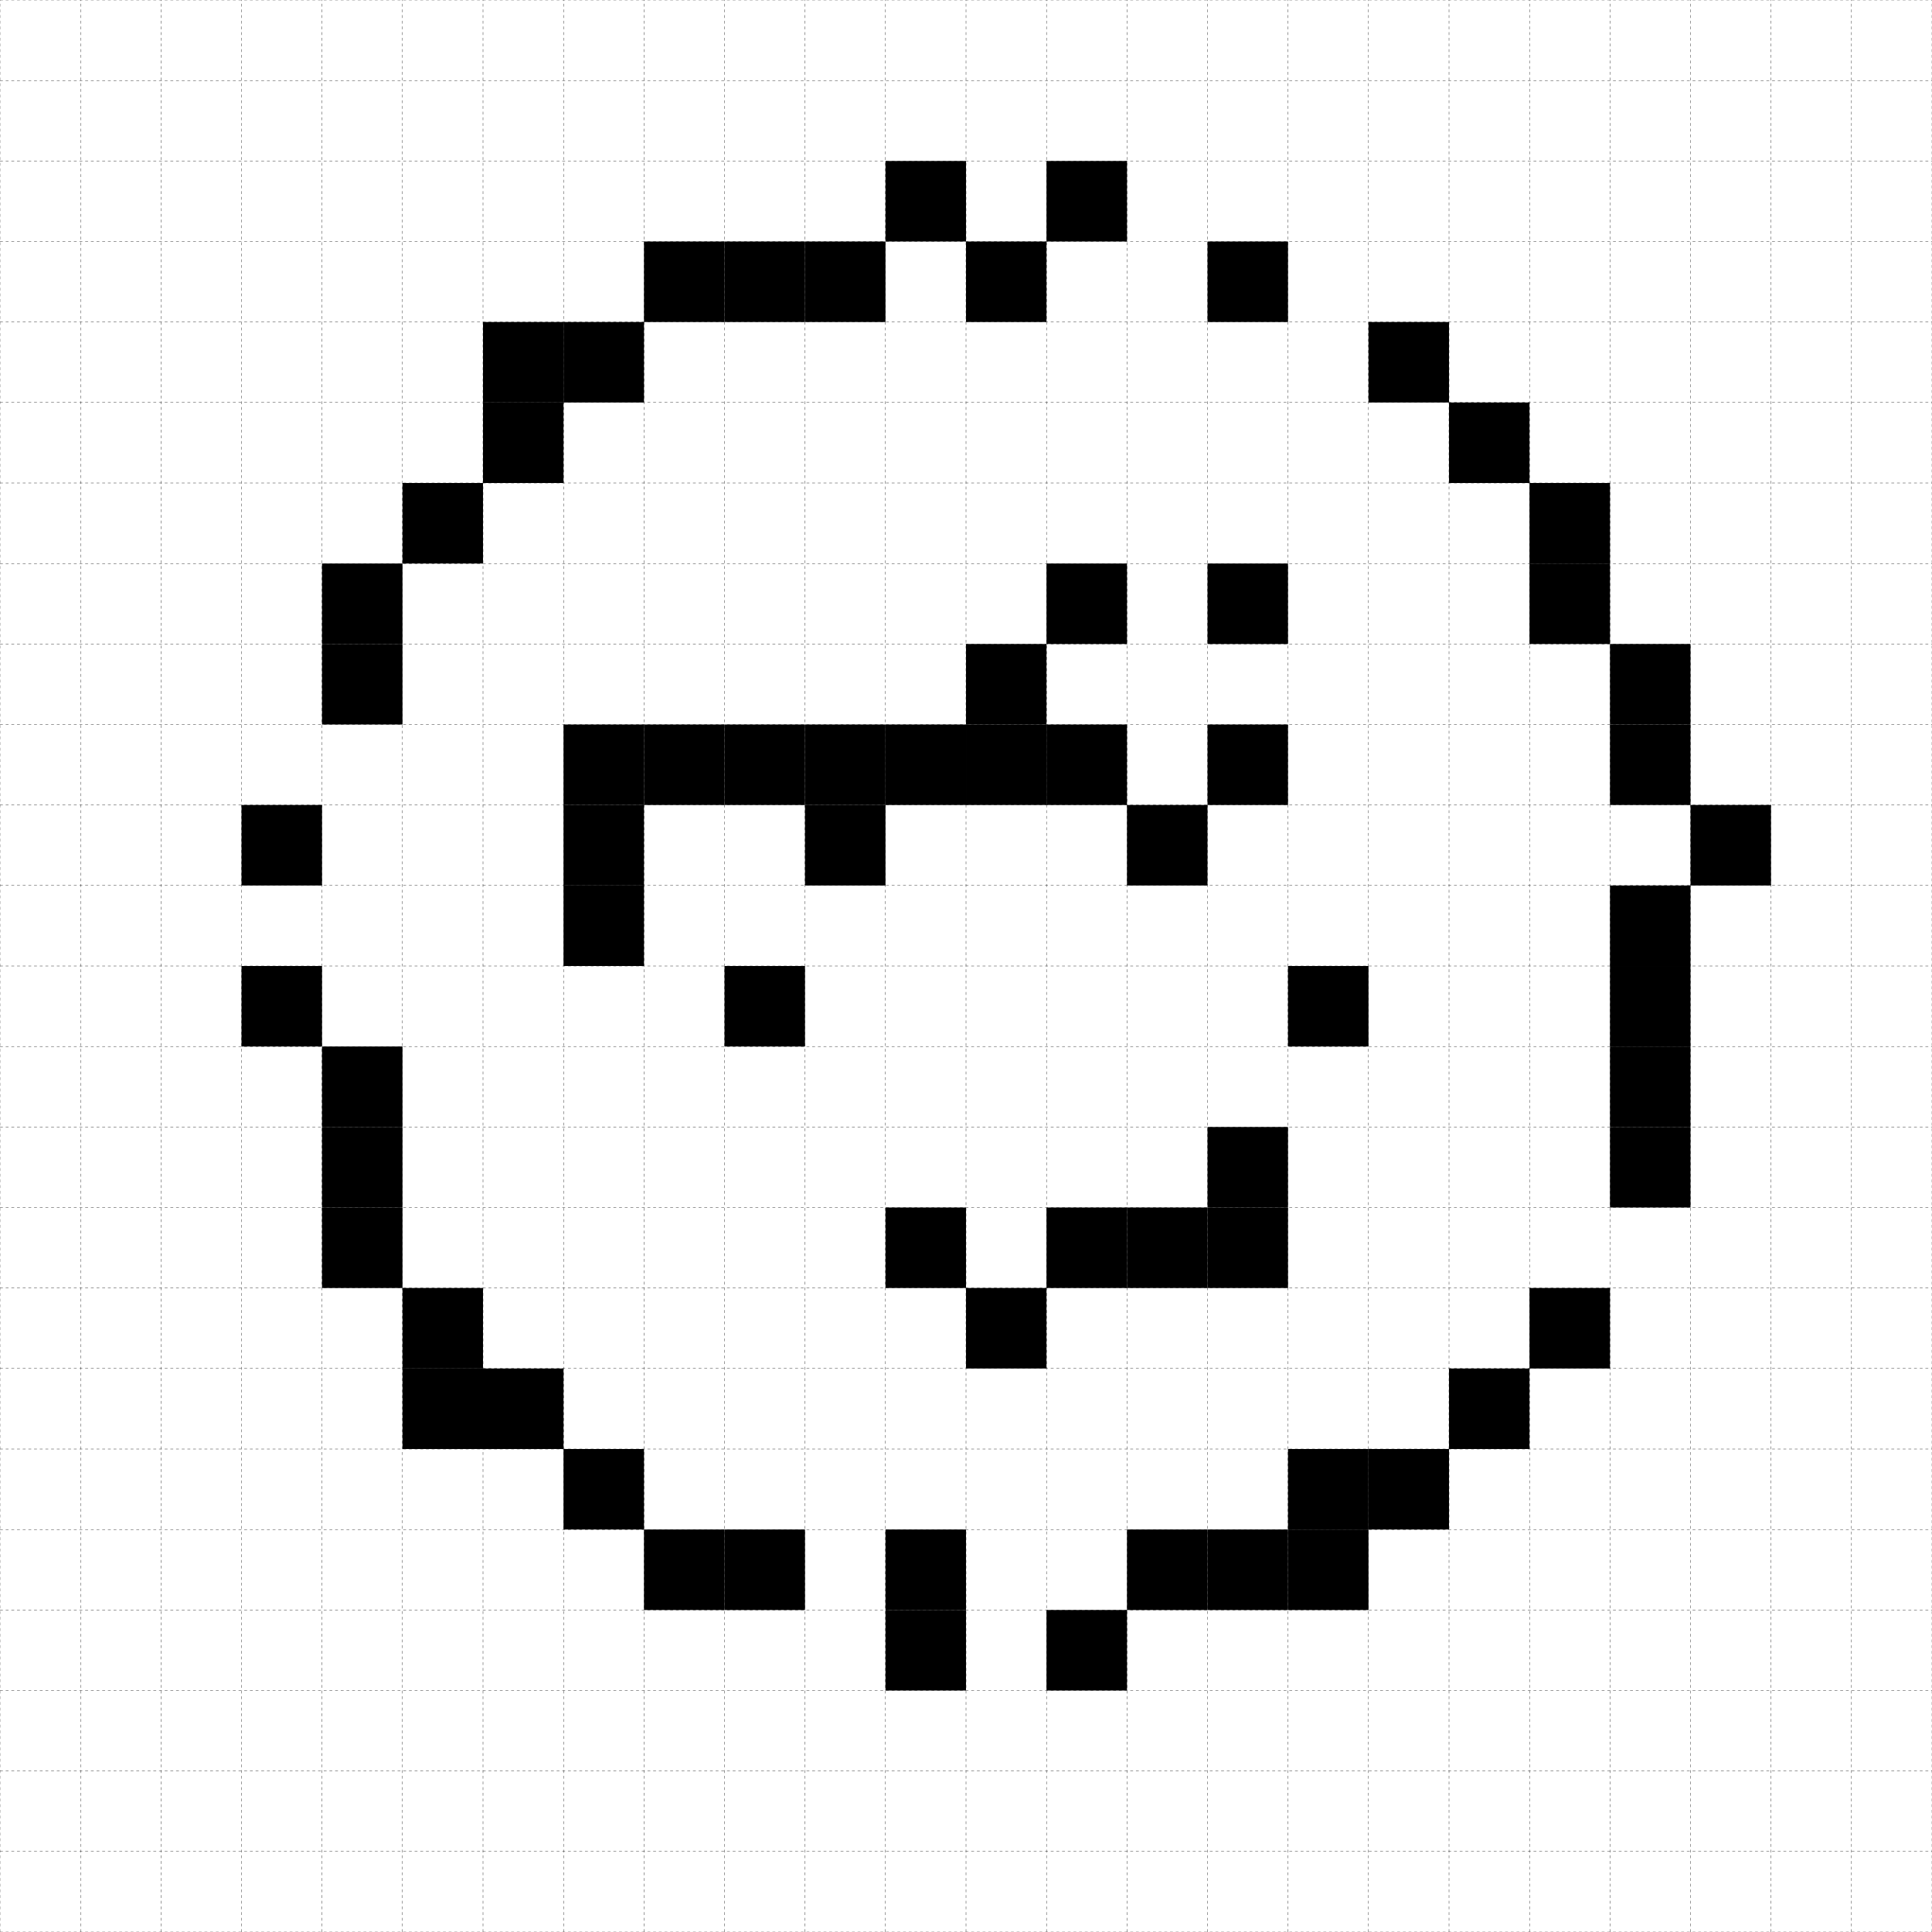 <?xml version="1.0" encoding="ISO-8859-1" standalone="no"?>
<!DOCTYPE svg PUBLIC "-//W3C//DTD SVG 1.1//EN"
 "http://www.w3.org/Graphics/SVG/1.1/DTD/svg11.dtd">
<svg width="240mm" height="240mm" 
     viewBox="0 0 680.315 680.315" 
     xmlns="http://www.w3.org/2000/svg" version="1.1" xmlns:xlink="http://www.w3.org/1999/xlink" >
<desc>output.svg, created with the Board library (Copyleft) 2007 Sebastien Fourey</desc>
<line x1="0" y1="680.32" x2="0" y2="0" fill="none" stroke="rgb(0,0,0)" stroke-width="0.029mm" style="stroke-linecap:butt;stroke-linejoin:miter;stroke-dasharray:1,1;stroke-dashoffset:0" />
<line x1="28.35" y1="680.32" x2="28.35" y2="0" fill="none" stroke="rgb(0,0,0)" stroke-width="0.029mm" style="stroke-linecap:butt;stroke-linejoin:miter;stroke-dasharray:1,1;stroke-dashoffset:0" />
<line x1="56.69" y1="680.32" x2="56.69" y2="0" fill="none" stroke="rgb(0,0,0)" stroke-width="0.029mm" style="stroke-linecap:butt;stroke-linejoin:miter;stroke-dasharray:1,1;stroke-dashoffset:0" />
<line x1="85.04" y1="680.32" x2="85.04" y2="0" fill="none" stroke="rgb(0,0,0)" stroke-width="0.029mm" style="stroke-linecap:butt;stroke-linejoin:miter;stroke-dasharray:1,1;stroke-dashoffset:0" />
<line x1="113.39" y1="680.32" x2="113.39" y2="0" fill="none" stroke="rgb(0,0,0)" stroke-width="0.029mm" style="stroke-linecap:butt;stroke-linejoin:miter;stroke-dasharray:1,1;stroke-dashoffset:0" />
<line x1="141.73" y1="680.32" x2="141.73" y2="0" fill="none" stroke="rgb(0,0,0)" stroke-width="0.029mm" style="stroke-linecap:butt;stroke-linejoin:miter;stroke-dasharray:1,1;stroke-dashoffset:0" />
<line x1="170.08" y1="680.32" x2="170.08" y2="0" fill="none" stroke="rgb(0,0,0)" stroke-width="0.029mm" style="stroke-linecap:butt;stroke-linejoin:miter;stroke-dasharray:1,1;stroke-dashoffset:0" />
<line x1="198.43" y1="680.32" x2="198.43" y2="0" fill="none" stroke="rgb(0,0,0)" stroke-width="0.029mm" style="stroke-linecap:butt;stroke-linejoin:miter;stroke-dasharray:1,1;stroke-dashoffset:0" />
<line x1="226.77" y1="680.32" x2="226.77" y2="0" fill="none" stroke="rgb(0,0,0)" stroke-width="0.029mm" style="stroke-linecap:butt;stroke-linejoin:miter;stroke-dasharray:1,1;stroke-dashoffset:0" />
<line x1="255.12" y1="680.32" x2="255.12" y2="0" fill="none" stroke="rgb(0,0,0)" stroke-width="0.029mm" style="stroke-linecap:butt;stroke-linejoin:miter;stroke-dasharray:1,1;stroke-dashoffset:0" />
<line x1="283.46" y1="680.32" x2="283.46" y2="0" fill="none" stroke="rgb(0,0,0)" stroke-width="0.029mm" style="stroke-linecap:butt;stroke-linejoin:miter;stroke-dasharray:1,1;stroke-dashoffset:0" />
<line x1="311.81" y1="680.32" x2="311.81" y2="0" fill="none" stroke="rgb(0,0,0)" stroke-width="0.029mm" style="stroke-linecap:butt;stroke-linejoin:miter;stroke-dasharray:1,1;stroke-dashoffset:0" />
<line x1="340.16" y1="680.32" x2="340.16" y2="0" fill="none" stroke="rgb(0,0,0)" stroke-width="0.029mm" style="stroke-linecap:butt;stroke-linejoin:miter;stroke-dasharray:1,1;stroke-dashoffset:0" />
<line x1="368.5" y1="680.32" x2="368.5" y2="0" fill="none" stroke="rgb(0,0,0)" stroke-width="0.029mm" style="stroke-linecap:butt;stroke-linejoin:miter;stroke-dasharray:1,1;stroke-dashoffset:0" />
<line x1="396.85" y1="680.32" x2="396.85" y2="0" fill="none" stroke="rgb(0,0,0)" stroke-width="0.029mm" style="stroke-linecap:butt;stroke-linejoin:miter;stroke-dasharray:1,1;stroke-dashoffset:0" />
<line x1="425.2" y1="680.32" x2="425.2" y2="0" fill="none" stroke="rgb(0,0,0)" stroke-width="0.029mm" style="stroke-linecap:butt;stroke-linejoin:miter;stroke-dasharray:1,1;stroke-dashoffset:0" />
<line x1="453.54" y1="680.32" x2="453.54" y2="0" fill="none" stroke="rgb(0,0,0)" stroke-width="0.029mm" style="stroke-linecap:butt;stroke-linejoin:miter;stroke-dasharray:1,1;stroke-dashoffset:0" />
<line x1="481.89" y1="680.32" x2="481.89" y2="0" fill="none" stroke="rgb(0,0,0)" stroke-width="0.029mm" style="stroke-linecap:butt;stroke-linejoin:miter;stroke-dasharray:1,1;stroke-dashoffset:0" />
<line x1="510.24" y1="680.32" x2="510.24" y2="0" fill="none" stroke="rgb(0,0,0)" stroke-width="0.029mm" style="stroke-linecap:butt;stroke-linejoin:miter;stroke-dasharray:1,1;stroke-dashoffset:0" />
<line x1="538.58" y1="680.32" x2="538.58" y2="0" fill="none" stroke="rgb(0,0,0)" stroke-width="0.029mm" style="stroke-linecap:butt;stroke-linejoin:miter;stroke-dasharray:1,1;stroke-dashoffset:0" />
<line x1="566.93" y1="680.32" x2="566.93" y2="0" fill="none" stroke="rgb(0,0,0)" stroke-width="0.029mm" style="stroke-linecap:butt;stroke-linejoin:miter;stroke-dasharray:1,1;stroke-dashoffset:0" />
<line x1="595.28" y1="680.32" x2="595.28" y2="0" fill="none" stroke="rgb(0,0,0)" stroke-width="0.029mm" style="stroke-linecap:butt;stroke-linejoin:miter;stroke-dasharray:1,1;stroke-dashoffset:0" />
<line x1="623.62" y1="680.32" x2="623.62" y2="0" fill="none" stroke="rgb(0,0,0)" stroke-width="0.029mm" style="stroke-linecap:butt;stroke-linejoin:miter;stroke-dasharray:1,1;stroke-dashoffset:0" />
<line x1="651.97" y1="680.32" x2="651.97" y2="0" fill="none" stroke="rgb(0,0,0)" stroke-width="0.029mm" style="stroke-linecap:butt;stroke-linejoin:miter;stroke-dasharray:1,1;stroke-dashoffset:0" />
<line x1="680.32" y1="680.32" x2="680.32" y2="0" fill="none" stroke="rgb(0,0,0)" stroke-width="0.029mm" style="stroke-linecap:butt;stroke-linejoin:miter;stroke-dasharray:1,1;stroke-dashoffset:0" />
<line x1="0" y1="680.32" x2="680.32" y2="680.32" fill="none" stroke="rgb(0,0,0)" stroke-width="0.029mm" style="stroke-linecap:butt;stroke-linejoin:miter;stroke-dasharray:1,1;stroke-dashoffset:0" />
<line x1="0" y1="651.97" x2="680.32" y2="651.97" fill="none" stroke="rgb(0,0,0)" stroke-width="0.029mm" style="stroke-linecap:butt;stroke-linejoin:miter;stroke-dasharray:1,1;stroke-dashoffset:0" />
<line x1="0" y1="623.62" x2="680.32" y2="623.62" fill="none" stroke="rgb(0,0,0)" stroke-width="0.029mm" style="stroke-linecap:butt;stroke-linejoin:miter;stroke-dasharray:1,1;stroke-dashoffset:0" />
<line x1="0" y1="595.28" x2="680.32" y2="595.28" fill="none" stroke="rgb(0,0,0)" stroke-width="0.029mm" style="stroke-linecap:butt;stroke-linejoin:miter;stroke-dasharray:1,1;stroke-dashoffset:0" />
<line x1="0" y1="566.93" x2="680.32" y2="566.93" fill="none" stroke="rgb(0,0,0)" stroke-width="0.029mm" style="stroke-linecap:butt;stroke-linejoin:miter;stroke-dasharray:1,1;stroke-dashoffset:0" />
<line x1="0" y1="538.58" x2="680.32" y2="538.58" fill="none" stroke="rgb(0,0,0)" stroke-width="0.029mm" style="stroke-linecap:butt;stroke-linejoin:miter;stroke-dasharray:1,1;stroke-dashoffset:0" />
<line x1="0" y1="510.24" x2="680.32" y2="510.24" fill="none" stroke="rgb(0,0,0)" stroke-width="0.029mm" style="stroke-linecap:butt;stroke-linejoin:miter;stroke-dasharray:1,1;stroke-dashoffset:0" />
<line x1="0" y1="481.89" x2="680.32" y2="481.89" fill="none" stroke="rgb(0,0,0)" stroke-width="0.029mm" style="stroke-linecap:butt;stroke-linejoin:miter;stroke-dasharray:1,1;stroke-dashoffset:0" />
<line x1="0" y1="453.54" x2="680.32" y2="453.54" fill="none" stroke="rgb(0,0,0)" stroke-width="0.029mm" style="stroke-linecap:butt;stroke-linejoin:miter;stroke-dasharray:1,1;stroke-dashoffset:0" />
<line x1="0" y1="425.2" x2="680.32" y2="425.2" fill="none" stroke="rgb(0,0,0)" stroke-width="0.029mm" style="stroke-linecap:butt;stroke-linejoin:miter;stroke-dasharray:1,1;stroke-dashoffset:0" />
<line x1="0" y1="396.85" x2="680.32" y2="396.85" fill="none" stroke="rgb(0,0,0)" stroke-width="0.029mm" style="stroke-linecap:butt;stroke-linejoin:miter;stroke-dasharray:1,1;stroke-dashoffset:0" />
<line x1="0" y1="368.5" x2="680.32" y2="368.5" fill="none" stroke="rgb(0,0,0)" stroke-width="0.029mm" style="stroke-linecap:butt;stroke-linejoin:miter;stroke-dasharray:1,1;stroke-dashoffset:0" />
<line x1="0" y1="340.16" x2="680.32" y2="340.16" fill="none" stroke="rgb(0,0,0)" stroke-width="0.029mm" style="stroke-linecap:butt;stroke-linejoin:miter;stroke-dasharray:1,1;stroke-dashoffset:0" />
<line x1="0" y1="311.81" x2="680.32" y2="311.81" fill="none" stroke="rgb(0,0,0)" stroke-width="0.029mm" style="stroke-linecap:butt;stroke-linejoin:miter;stroke-dasharray:1,1;stroke-dashoffset:0" />
<line x1="0" y1="283.46" x2="680.32" y2="283.46" fill="none" stroke="rgb(0,0,0)" stroke-width="0.029mm" style="stroke-linecap:butt;stroke-linejoin:miter;stroke-dasharray:1,1;stroke-dashoffset:0" />
<line x1="0" y1="255.12" x2="680.32" y2="255.12" fill="none" stroke="rgb(0,0,0)" stroke-width="0.029mm" style="stroke-linecap:butt;stroke-linejoin:miter;stroke-dasharray:1,1;stroke-dashoffset:0" />
<line x1="0" y1="226.77" x2="680.32" y2="226.77" fill="none" stroke="rgb(0,0,0)" stroke-width="0.029mm" style="stroke-linecap:butt;stroke-linejoin:miter;stroke-dasharray:1,1;stroke-dashoffset:0" />
<line x1="0" y1="198.43" x2="680.32" y2="198.43" fill="none" stroke="rgb(0,0,0)" stroke-width="0.029mm" style="stroke-linecap:butt;stroke-linejoin:miter;stroke-dasharray:1,1;stroke-dashoffset:0" />
<line x1="0" y1="170.08" x2="680.32" y2="170.08" fill="none" stroke="rgb(0,0,0)" stroke-width="0.029mm" style="stroke-linecap:butt;stroke-linejoin:miter;stroke-dasharray:1,1;stroke-dashoffset:0" />
<line x1="0" y1="141.73" x2="680.32" y2="141.73" fill="none" stroke="rgb(0,0,0)" stroke-width="0.029mm" style="stroke-linecap:butt;stroke-linejoin:miter;stroke-dasharray:1,1;stroke-dashoffset:0" />
<line x1="0" y1="113.39" x2="680.32" y2="113.39" fill="none" stroke="rgb(0,0,0)" stroke-width="0.029mm" style="stroke-linecap:butt;stroke-linejoin:miter;stroke-dasharray:1,1;stroke-dashoffset:0" />
<line x1="0" y1="85.04" x2="680.32" y2="85.04" fill="none" stroke="rgb(0,0,0)" stroke-width="0.029mm" style="stroke-linecap:butt;stroke-linejoin:miter;stroke-dasharray:1,1;stroke-dashoffset:0" />
<line x1="0" y1="56.69" x2="680.32" y2="56.69" fill="none" stroke="rgb(0,0,0)" stroke-width="0.029mm" style="stroke-linecap:butt;stroke-linejoin:miter;stroke-dasharray:1,1;stroke-dashoffset:0" />
<line x1="0" y1="28.35" x2="680.32" y2="28.35" fill="none" stroke="rgb(0,0,0)" stroke-width="0.029mm" style="stroke-linecap:butt;stroke-linejoin:miter;stroke-dasharray:1,1;stroke-dashoffset:0" />
<line x1="0" y1="0" x2="680.32" y2="0" fill="none" stroke="rgb(0,0,0)" stroke-width="0.029mm" style="stroke-linecap:butt;stroke-linejoin:miter;stroke-dasharray:1,1;stroke-dashoffset:0" />
<polygon fill="rgb(0,0,0)" stroke="none" stroke-width="0" style="stroke-linecap:round;stroke-linejoin:round;"
          points="85.04,340.16 113.39,340.16 113.39,368.5 85.04,368.5 85.04,340.16" />
<polygon fill="rgb(0,0,0)" stroke="none" stroke-width="0" style="stroke-linecap:round;stroke-linejoin:round;"
          points="85.04,283.46 113.39,283.46 113.39,311.81 85.04,311.81 85.04,283.46" />
<polygon fill="rgb(0,0,0)" stroke="none" stroke-width="0" style="stroke-linecap:round;stroke-linejoin:round;"
          points="113.39,425.2 141.73,425.2 141.73,453.54 113.39,453.54 113.39,425.2" />
<polygon fill="rgb(0,0,0)" stroke="none" stroke-width="0" style="stroke-linecap:round;stroke-linejoin:round;"
          points="113.39,396.85 141.73,396.85 141.73,425.2 113.39,425.2 113.39,396.85" />
<polygon fill="rgb(0,0,0)" stroke="none" stroke-width="0" style="stroke-linecap:round;stroke-linejoin:round;"
          points="113.39,368.5 141.73,368.5 141.73,396.85 113.39,396.85 113.39,368.5" />
<polygon fill="rgb(0,0,0)" stroke="none" stroke-width="0" style="stroke-linecap:round;stroke-linejoin:round;"
          points="113.39,226.77 141.73,226.77 141.73,255.12 113.39,255.12 113.39,226.77" />
<polygon fill="rgb(0,0,0)" stroke="none" stroke-width="0" style="stroke-linecap:round;stroke-linejoin:round;"
          points="113.39,198.43 141.73,198.43 141.73,226.77 113.39,226.77 113.39,198.43" />
<polygon fill="rgb(0,0,0)" stroke="none" stroke-width="0" style="stroke-linecap:round;stroke-linejoin:round;"
          points="141.73,481.89 170.08,481.89 170.08,510.24 141.73,510.24 141.73,481.89" />
<polygon fill="rgb(0,0,0)" stroke="none" stroke-width="0" style="stroke-linecap:round;stroke-linejoin:round;"
          points="141.73,453.54 170.08,453.54 170.08,481.89 141.73,481.89 141.73,453.54" />
<polygon fill="rgb(0,0,0)" stroke="none" stroke-width="0" style="stroke-linecap:round;stroke-linejoin:round;"
          points="141.73,170.08 170.08,170.08 170.08,198.43 141.73,198.43 141.73,170.08" />
<polygon fill="rgb(0,0,0)" stroke="none" stroke-width="0" style="stroke-linecap:round;stroke-linejoin:round;"
          points="170.08,481.89 198.43,481.89 198.43,510.24 170.08,510.24 170.08,481.89" />
<polygon fill="rgb(0,0,0)" stroke="none" stroke-width="0" style="stroke-linecap:round;stroke-linejoin:round;"
          points="170.08,141.73 198.43,141.73 198.43,170.08 170.08,170.08 170.08,141.73" />
<polygon fill="rgb(0,0,0)" stroke="none" stroke-width="0" style="stroke-linecap:round;stroke-linejoin:round;"
          points="170.08,113.39 198.43,113.39 198.43,141.73 170.08,141.73 170.08,113.39" />
<polygon fill="rgb(0,0,0)" stroke="none" stroke-width="0" style="stroke-linecap:round;stroke-linejoin:round;"
          points="198.43,510.24 226.77,510.24 226.77,538.58 198.43,538.58 198.43,510.24" />
<polygon fill="rgb(0,0,0)" stroke="none" stroke-width="0" style="stroke-linecap:round;stroke-linejoin:round;"
          points="198.43,311.81 226.77,311.81 226.77,340.16 198.43,340.16 198.43,311.81" />
<polygon fill="rgb(0,0,0)" stroke="none" stroke-width="0" style="stroke-linecap:round;stroke-linejoin:round;"
          points="198.43,283.46 226.77,283.46 226.77,311.81 198.43,311.81 198.43,283.46" />
<polygon fill="rgb(0,0,0)" stroke="none" stroke-width="0" style="stroke-linecap:round;stroke-linejoin:round;"
          points="198.43,255.12 226.77,255.12 226.77,283.46 198.43,283.46 198.43,255.12" />
<polygon fill="rgb(0,0,0)" stroke="none" stroke-width="0" style="stroke-linecap:round;stroke-linejoin:round;"
          points="198.43,113.39 226.77,113.39 226.77,141.73 198.43,141.73 198.43,113.39" />
<polygon fill="rgb(0,0,0)" stroke="none" stroke-width="0" style="stroke-linecap:round;stroke-linejoin:round;"
          points="226.77,538.58 255.12,538.58 255.12,566.93 226.77,566.93 226.77,538.58" />
<polygon fill="rgb(0,0,0)" stroke="none" stroke-width="0" style="stroke-linecap:round;stroke-linejoin:round;"
          points="226.77,255.12 255.12,255.12 255.12,283.46 226.77,283.46 226.77,255.12" />
<polygon fill="rgb(0,0,0)" stroke="none" stroke-width="0" style="stroke-linecap:round;stroke-linejoin:round;"
          points="226.77,85.04 255.12,85.04 255.12,113.39 226.77,113.39 226.77,85.04" />
<polygon fill="rgb(0,0,0)" stroke="none" stroke-width="0" style="stroke-linecap:round;stroke-linejoin:round;"
          points="255.12,538.58 283.46,538.58 283.46,566.93 255.12,566.93 255.12,538.58" />
<polygon fill="rgb(0,0,0)" stroke="none" stroke-width="0" style="stroke-linecap:round;stroke-linejoin:round;"
          points="255.12,340.16 283.46,340.16 283.46,368.5 255.12,368.5 255.12,340.16" />
<polygon fill="rgb(0,0,0)" stroke="none" stroke-width="0" style="stroke-linecap:round;stroke-linejoin:round;"
          points="255.12,255.12 283.46,255.12 283.46,283.46 255.12,283.46 255.12,255.12" />
<polygon fill="rgb(0,0,0)" stroke="none" stroke-width="0" style="stroke-linecap:round;stroke-linejoin:round;"
          points="255.12,85.04 283.46,85.04 283.46,113.39 255.12,113.39 255.12,85.04" />
<polygon fill="rgb(0,0,0)" stroke="none" stroke-width="0" style="stroke-linecap:round;stroke-linejoin:round;"
          points="283.46,283.46 311.81,283.46 311.81,311.81 283.46,311.81 283.46,283.46" />
<polygon fill="rgb(0,0,0)" stroke="none" stroke-width="0" style="stroke-linecap:round;stroke-linejoin:round;"
          points="283.46,255.12 311.81,255.12 311.81,283.46 283.46,283.46 283.46,255.12" />
<polygon fill="rgb(0,0,0)" stroke="none" stroke-width="0" style="stroke-linecap:round;stroke-linejoin:round;"
          points="283.46,85.04 311.81,85.04 311.81,113.39 283.46,113.39 283.46,85.04" />
<polygon fill="rgb(0,0,0)" stroke="none" stroke-width="0" style="stroke-linecap:round;stroke-linejoin:round;"
          points="311.81,566.93 340.16,566.93 340.16,595.28 311.81,595.28 311.81,566.93" />
<polygon fill="rgb(0,0,0)" stroke="none" stroke-width="0" style="stroke-linecap:round;stroke-linejoin:round;"
          points="311.81,538.58 340.16,538.58 340.16,566.93 311.81,566.93 311.81,538.58" />
<polygon fill="rgb(0,0,0)" stroke="none" stroke-width="0" style="stroke-linecap:round;stroke-linejoin:round;"
          points="311.81,425.2 340.16,425.2 340.16,453.54 311.81,453.54 311.81,425.2" />
<polygon fill="rgb(0,0,0)" stroke="none" stroke-width="0" style="stroke-linecap:round;stroke-linejoin:round;"
          points="311.81,255.12 340.16,255.12 340.16,283.46 311.81,283.46 311.81,255.12" />
<polygon fill="rgb(0,0,0)" stroke="none" stroke-width="0" style="stroke-linecap:round;stroke-linejoin:round;"
          points="311.81,56.69 340.16,56.69 340.16,85.04 311.81,85.04 311.81,56.69" />
<polygon fill="rgb(0,0,0)" stroke="none" stroke-width="0" style="stroke-linecap:round;stroke-linejoin:round;"
          points="340.16,453.54 368.5,453.54 368.5,481.89 340.16,481.89 340.16,453.54" />
<polygon fill="rgb(0,0,0)" stroke="none" stroke-width="0" style="stroke-linecap:round;stroke-linejoin:round;"
          points="340.16,255.12 368.5,255.12 368.5,283.46 340.16,283.46 340.16,255.12" />
<polygon fill="rgb(0,0,0)" stroke="none" stroke-width="0" style="stroke-linecap:round;stroke-linejoin:round;"
          points="340.16,226.77 368.5,226.77 368.5,255.12 340.16,255.12 340.16,226.77" />
<polygon fill="rgb(0,0,0)" stroke="none" stroke-width="0" style="stroke-linecap:round;stroke-linejoin:round;"
          points="340.16,85.04 368.5,85.04 368.5,113.39 340.16,113.39 340.16,85.04" />
<polygon fill="rgb(0,0,0)" stroke="none" stroke-width="0" style="stroke-linecap:round;stroke-linejoin:round;"
          points="368.5,566.93 396.85,566.93 396.85,595.28 368.5,595.28 368.5,566.93" />
<polygon fill="rgb(0,0,0)" stroke="none" stroke-width="0" style="stroke-linecap:round;stroke-linejoin:round;"
          points="368.5,425.2 396.85,425.2 396.85,453.54 368.5,453.54 368.5,425.2" />
<polygon fill="rgb(0,0,0)" stroke="none" stroke-width="0" style="stroke-linecap:round;stroke-linejoin:round;"
          points="368.5,255.12 396.85,255.12 396.85,283.46 368.5,283.46 368.5,255.12" />
<polygon fill="rgb(0,0,0)" stroke="none" stroke-width="0" style="stroke-linecap:round;stroke-linejoin:round;"
          points="368.5,198.43 396.85,198.43 396.85,226.77 368.5,226.77 368.5,198.43" />
<polygon fill="rgb(0,0,0)" stroke="none" stroke-width="0" style="stroke-linecap:round;stroke-linejoin:round;"
          points="368.5,56.69 396.85,56.69 396.85,85.04 368.5,85.04 368.5,56.69" />
<polygon fill="rgb(0,0,0)" stroke="none" stroke-width="0" style="stroke-linecap:round;stroke-linejoin:round;"
          points="396.85,538.58 425.2,538.58 425.2,566.93 396.85,566.93 396.85,538.58" />
<polygon fill="rgb(0,0,0)" stroke="none" stroke-width="0" style="stroke-linecap:round;stroke-linejoin:round;"
          points="396.85,425.2 425.2,425.2 425.2,453.54 396.85,453.54 396.85,425.2" />
<polygon fill="rgb(0,0,0)" stroke="none" stroke-width="0" style="stroke-linecap:round;stroke-linejoin:round;"
          points="396.85,283.46 425.2,283.46 425.2,311.81 396.85,311.81 396.85,283.46" />
<polygon fill="rgb(0,0,0)" stroke="none" stroke-width="0" style="stroke-linecap:round;stroke-linejoin:round;"
          points="425.2,538.58 453.54,538.58 453.54,566.93 425.2,566.93 425.2,538.58" />
<polygon fill="rgb(0,0,0)" stroke="none" stroke-width="0" style="stroke-linecap:round;stroke-linejoin:round;"
          points="425.2,425.2 453.54,425.2 453.54,453.54 425.2,453.54 425.2,425.2" />
<polygon fill="rgb(0,0,0)" stroke="none" stroke-width="0" style="stroke-linecap:round;stroke-linejoin:round;"
          points="425.2,396.85 453.54,396.85 453.54,425.2 425.2,425.2 425.2,396.85" />
<polygon fill="rgb(0,0,0)" stroke="none" stroke-width="0" style="stroke-linecap:round;stroke-linejoin:round;"
          points="425.2,255.12 453.54,255.12 453.54,283.46 425.2,283.46 425.2,255.12" />
<polygon fill="rgb(0,0,0)" stroke="none" stroke-width="0" style="stroke-linecap:round;stroke-linejoin:round;"
          points="425.2,198.43 453.54,198.43 453.54,226.77 425.2,226.77 425.2,198.43" />
<polygon fill="rgb(0,0,0)" stroke="none" stroke-width="0" style="stroke-linecap:round;stroke-linejoin:round;"
          points="425.2,85.04 453.54,85.04 453.54,113.39 425.2,113.39 425.2,85.04" />
<polygon fill="rgb(0,0,0)" stroke="none" stroke-width="0" style="stroke-linecap:round;stroke-linejoin:round;"
          points="453.54,538.58 481.89,538.58 481.89,566.93 453.54,566.93 453.54,538.58" />
<polygon fill="rgb(0,0,0)" stroke="none" stroke-width="0" style="stroke-linecap:round;stroke-linejoin:round;"
          points="453.54,510.24 481.89,510.24 481.89,538.58 453.54,538.58 453.54,510.24" />
<polygon fill="rgb(0,0,0)" stroke="none" stroke-width="0" style="stroke-linecap:round;stroke-linejoin:round;"
          points="453.54,340.16 481.89,340.16 481.89,368.5 453.54,368.5 453.54,340.16" />
<polygon fill="rgb(0,0,0)" stroke="none" stroke-width="0" style="stroke-linecap:round;stroke-linejoin:round;"
          points="481.89,510.24 510.24,510.24 510.24,538.58 481.89,538.58 481.89,510.24" />
<polygon fill="rgb(0,0,0)" stroke="none" stroke-width="0" style="stroke-linecap:round;stroke-linejoin:round;"
          points="481.89,113.39 510.24,113.39 510.24,141.73 481.89,141.73 481.89,113.39" />
<polygon fill="rgb(0,0,0)" stroke="none" stroke-width="0" style="stroke-linecap:round;stroke-linejoin:round;"
          points="510.24,481.89 538.58,481.89 538.58,510.24 510.24,510.24 510.24,481.89" />
<polygon fill="rgb(0,0,0)" stroke="none" stroke-width="0" style="stroke-linecap:round;stroke-linejoin:round;"
          points="510.24,141.73 538.58,141.73 538.58,170.08 510.24,170.08 510.24,141.73" />
<polygon fill="rgb(0,0,0)" stroke="none" stroke-width="0" style="stroke-linecap:round;stroke-linejoin:round;"
          points="538.58,453.54 566.93,453.54 566.93,481.89 538.58,481.89 538.58,453.54" />
<polygon fill="rgb(0,0,0)" stroke="none" stroke-width="0" style="stroke-linecap:round;stroke-linejoin:round;"
          points="538.58,198.43 566.93,198.43 566.93,226.77 538.58,226.77 538.58,198.43" />
<polygon fill="rgb(0,0,0)" stroke="none" stroke-width="0" style="stroke-linecap:round;stroke-linejoin:round;"
          points="538.58,170.08 566.93,170.08 566.93,198.43 538.58,198.43 538.58,170.08" />
<polygon fill="rgb(0,0,0)" stroke="none" stroke-width="0" style="stroke-linecap:round;stroke-linejoin:round;"
          points="566.93,396.85 595.28,396.85 595.28,425.2 566.93,425.2 566.93,396.85" />
<polygon fill="rgb(0,0,0)" stroke="none" stroke-width="0" style="stroke-linecap:round;stroke-linejoin:round;"
          points="566.93,368.5 595.28,368.5 595.28,396.85 566.93,396.85 566.93,368.5" />
<polygon fill="rgb(0,0,0)" stroke="none" stroke-width="0" style="stroke-linecap:round;stroke-linejoin:round;"
          points="566.93,340.16 595.28,340.16 595.28,368.5 566.93,368.5 566.93,340.16" />
<polygon fill="rgb(0,0,0)" stroke="none" stroke-width="0" style="stroke-linecap:round;stroke-linejoin:round;"
          points="566.93,311.81 595.28,311.81 595.28,340.16 566.93,340.16 566.93,311.81" />
<polygon fill="rgb(0,0,0)" stroke="none" stroke-width="0" style="stroke-linecap:round;stroke-linejoin:round;"
          points="566.93,255.12 595.28,255.12 595.28,283.46 566.93,283.46 566.93,255.12" />
<polygon fill="rgb(0,0,0)" stroke="none" stroke-width="0" style="stroke-linecap:round;stroke-linejoin:round;"
          points="566.93,226.77 595.28,226.77 595.28,255.12 566.93,255.12 566.93,226.77" />
<polygon fill="rgb(0,0,0)" stroke="none" stroke-width="0" style="stroke-linecap:round;stroke-linejoin:round;"
          points="595.28,283.46 623.62,283.46 623.62,311.81 595.28,311.81 595.28,283.46" />
</svg>
